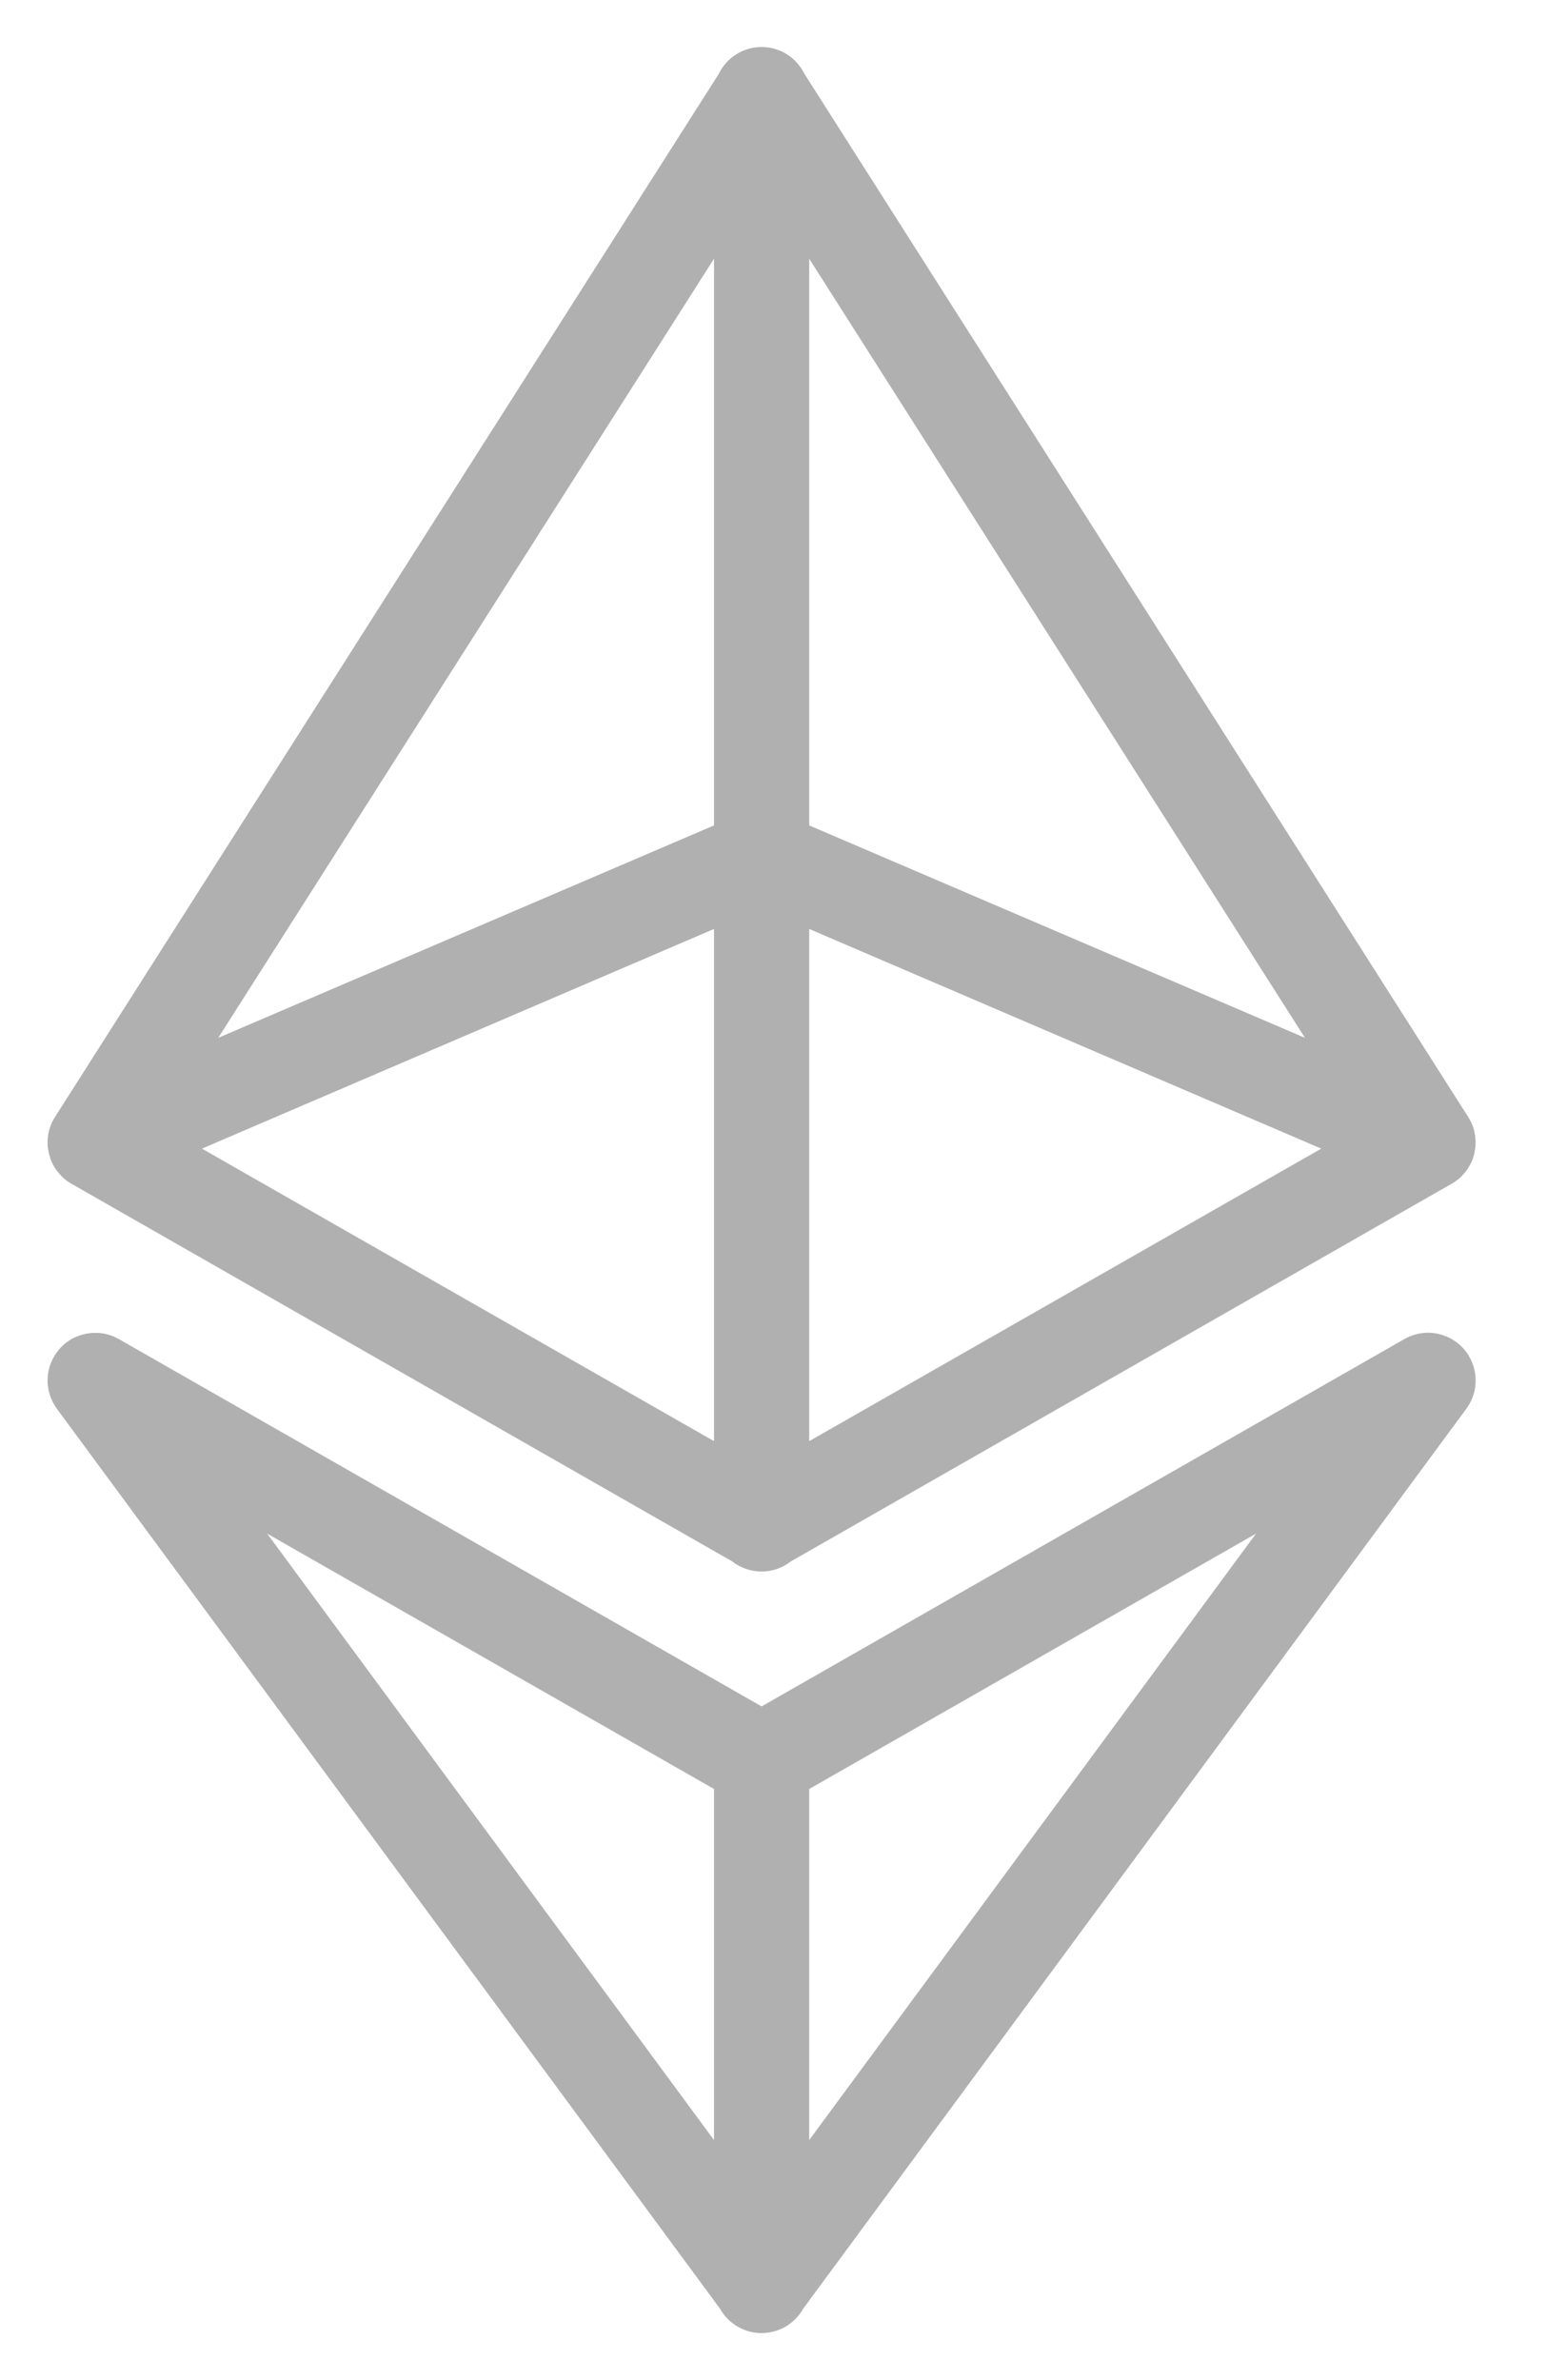<svg width="13" height="20" viewBox="0 0 13 20" fill="none" xmlns="http://www.w3.org/2000/svg">
<path d="M6.394 0.395C6.32 0.396 6.247 0.418 6.185 0.458C6.122 0.498 6.072 0.554 6.04 0.621L0.468 9.377C0.459 9.391 0.45 9.405 0.443 9.42C0.443 9.42 0.442 9.42 0.442 9.42C0.436 9.432 0.431 9.444 0.427 9.456C0.417 9.481 0.41 9.507 0.405 9.534C0.401 9.56 0.399 9.587 0.4 9.613C0.4 9.614 0.4 9.614 0.4 9.614C0.4 9.627 0.401 9.64 0.403 9.653C0.404 9.656 0.404 9.658 0.405 9.661C0.408 9.681 0.413 9.7 0.419 9.72C0.42 9.723 0.421 9.727 0.422 9.731C0.422 9.731 0.422 9.731 0.422 9.731C0.426 9.744 0.431 9.756 0.437 9.768C0.437 9.768 0.437 9.769 0.437 9.769C0.442 9.781 0.449 9.792 0.455 9.803C0.455 9.803 0.455 9.804 0.455 9.804C0.462 9.815 0.47 9.826 0.477 9.837C0.481 9.842 0.485 9.846 0.489 9.851C0.494 9.857 0.498 9.862 0.503 9.868C0.512 9.878 0.521 9.887 0.53 9.896C0.531 9.896 0.531 9.897 0.531 9.897C0.551 9.915 0.572 9.93 0.595 9.944C0.595 9.944 0.595 9.944 0.595 9.945C0.597 9.946 0.599 9.947 0.602 9.948C0.602 9.948 0.602 9.948 0.602 9.948L6.152 13.12C6.222 13.175 6.309 13.205 6.398 13.206C6.488 13.206 6.575 13.176 6.645 13.121L12.19 9.952C12.193 9.951 12.196 9.949 12.198 9.948C12.207 9.943 12.216 9.937 12.224 9.931C12.227 9.93 12.229 9.928 12.232 9.926C12.234 9.924 12.236 9.923 12.238 9.921C12.246 9.915 12.254 9.909 12.262 9.903C12.262 9.903 12.263 9.902 12.263 9.902C12.265 9.9 12.266 9.899 12.268 9.898C12.276 9.89 12.284 9.882 12.292 9.873C12.301 9.864 12.31 9.854 12.318 9.843C12.326 9.833 12.333 9.822 12.34 9.811C12.34 9.811 12.34 9.81 12.341 9.81C12.341 9.809 12.341 9.809 12.341 9.808C12.348 9.797 12.354 9.787 12.36 9.776C12.36 9.776 12.36 9.775 12.36 9.775C12.365 9.766 12.369 9.756 12.373 9.747C12.374 9.744 12.375 9.741 12.376 9.738C12.377 9.735 12.378 9.732 12.379 9.729C12.382 9.72 12.384 9.711 12.387 9.702C12.387 9.701 12.387 9.701 12.387 9.7C12.388 9.699 12.388 9.698 12.388 9.698C12.391 9.686 12.393 9.673 12.395 9.661C12.397 9.651 12.398 9.641 12.399 9.631C12.399 9.629 12.399 9.628 12.399 9.627C12.4 9.615 12.4 9.603 12.4 9.591C12.4 9.583 12.399 9.575 12.398 9.567C12.398 9.559 12.397 9.551 12.396 9.542C12.396 9.542 12.396 9.542 12.396 9.541C12.396 9.54 12.396 9.539 12.395 9.538C12.393 9.526 12.391 9.515 12.388 9.504C12.388 9.503 12.388 9.503 12.388 9.502C12.386 9.492 12.383 9.482 12.38 9.473C12.379 9.47 12.378 9.467 12.377 9.464C12.375 9.461 12.374 9.458 12.373 9.455C12.369 9.446 12.366 9.437 12.362 9.428C12.361 9.428 12.361 9.428 12.361 9.427C12.361 9.427 12.36 9.426 12.36 9.425C12.354 9.414 12.348 9.403 12.341 9.392C12.341 9.391 12.34 9.39 12.339 9.388C12.338 9.387 12.338 9.386 12.338 9.385L12.325 9.366L6.759 0.619C6.725 0.551 6.673 0.493 6.609 0.454C6.544 0.414 6.47 0.394 6.394 0.395ZM6 2.174V6.936L1.834 8.721L6 2.174ZM6.8 2.174L10.966 8.721L6.8 6.936V2.174ZM6 7.806V12.11L1.697 9.652L6 7.806ZM6.8 7.806L11.103 9.652L6.8 12.11V7.806ZM12.003 11.199C11.932 11.199 11.863 11.217 11.802 11.252L6.4 14.339L0.998 11.252C0.94 11.219 0.875 11.201 0.808 11.2C0.733 11.199 0.66 11.218 0.595 11.256C0.531 11.294 0.479 11.35 0.445 11.416C0.41 11.483 0.395 11.557 0.401 11.632C0.407 11.706 0.434 11.777 0.478 11.838L6.052 19.402C6.086 19.463 6.137 19.515 6.198 19.55C6.259 19.586 6.329 19.605 6.399 19.605C6.47 19.605 6.54 19.586 6.601 19.551C6.662 19.515 6.713 19.464 6.748 19.402L12.322 11.838C12.366 11.778 12.393 11.708 12.399 11.634C12.405 11.561 12.391 11.487 12.358 11.421C12.325 11.354 12.275 11.299 12.212 11.26C12.149 11.221 12.077 11.2 12.003 11.199ZM2.245 12.887L6 15.033V17.983L2.245 12.887ZM10.555 12.887L6.8 17.983V15.033L10.555 12.887Z" fill="#B0B0B0"/>
</svg>
